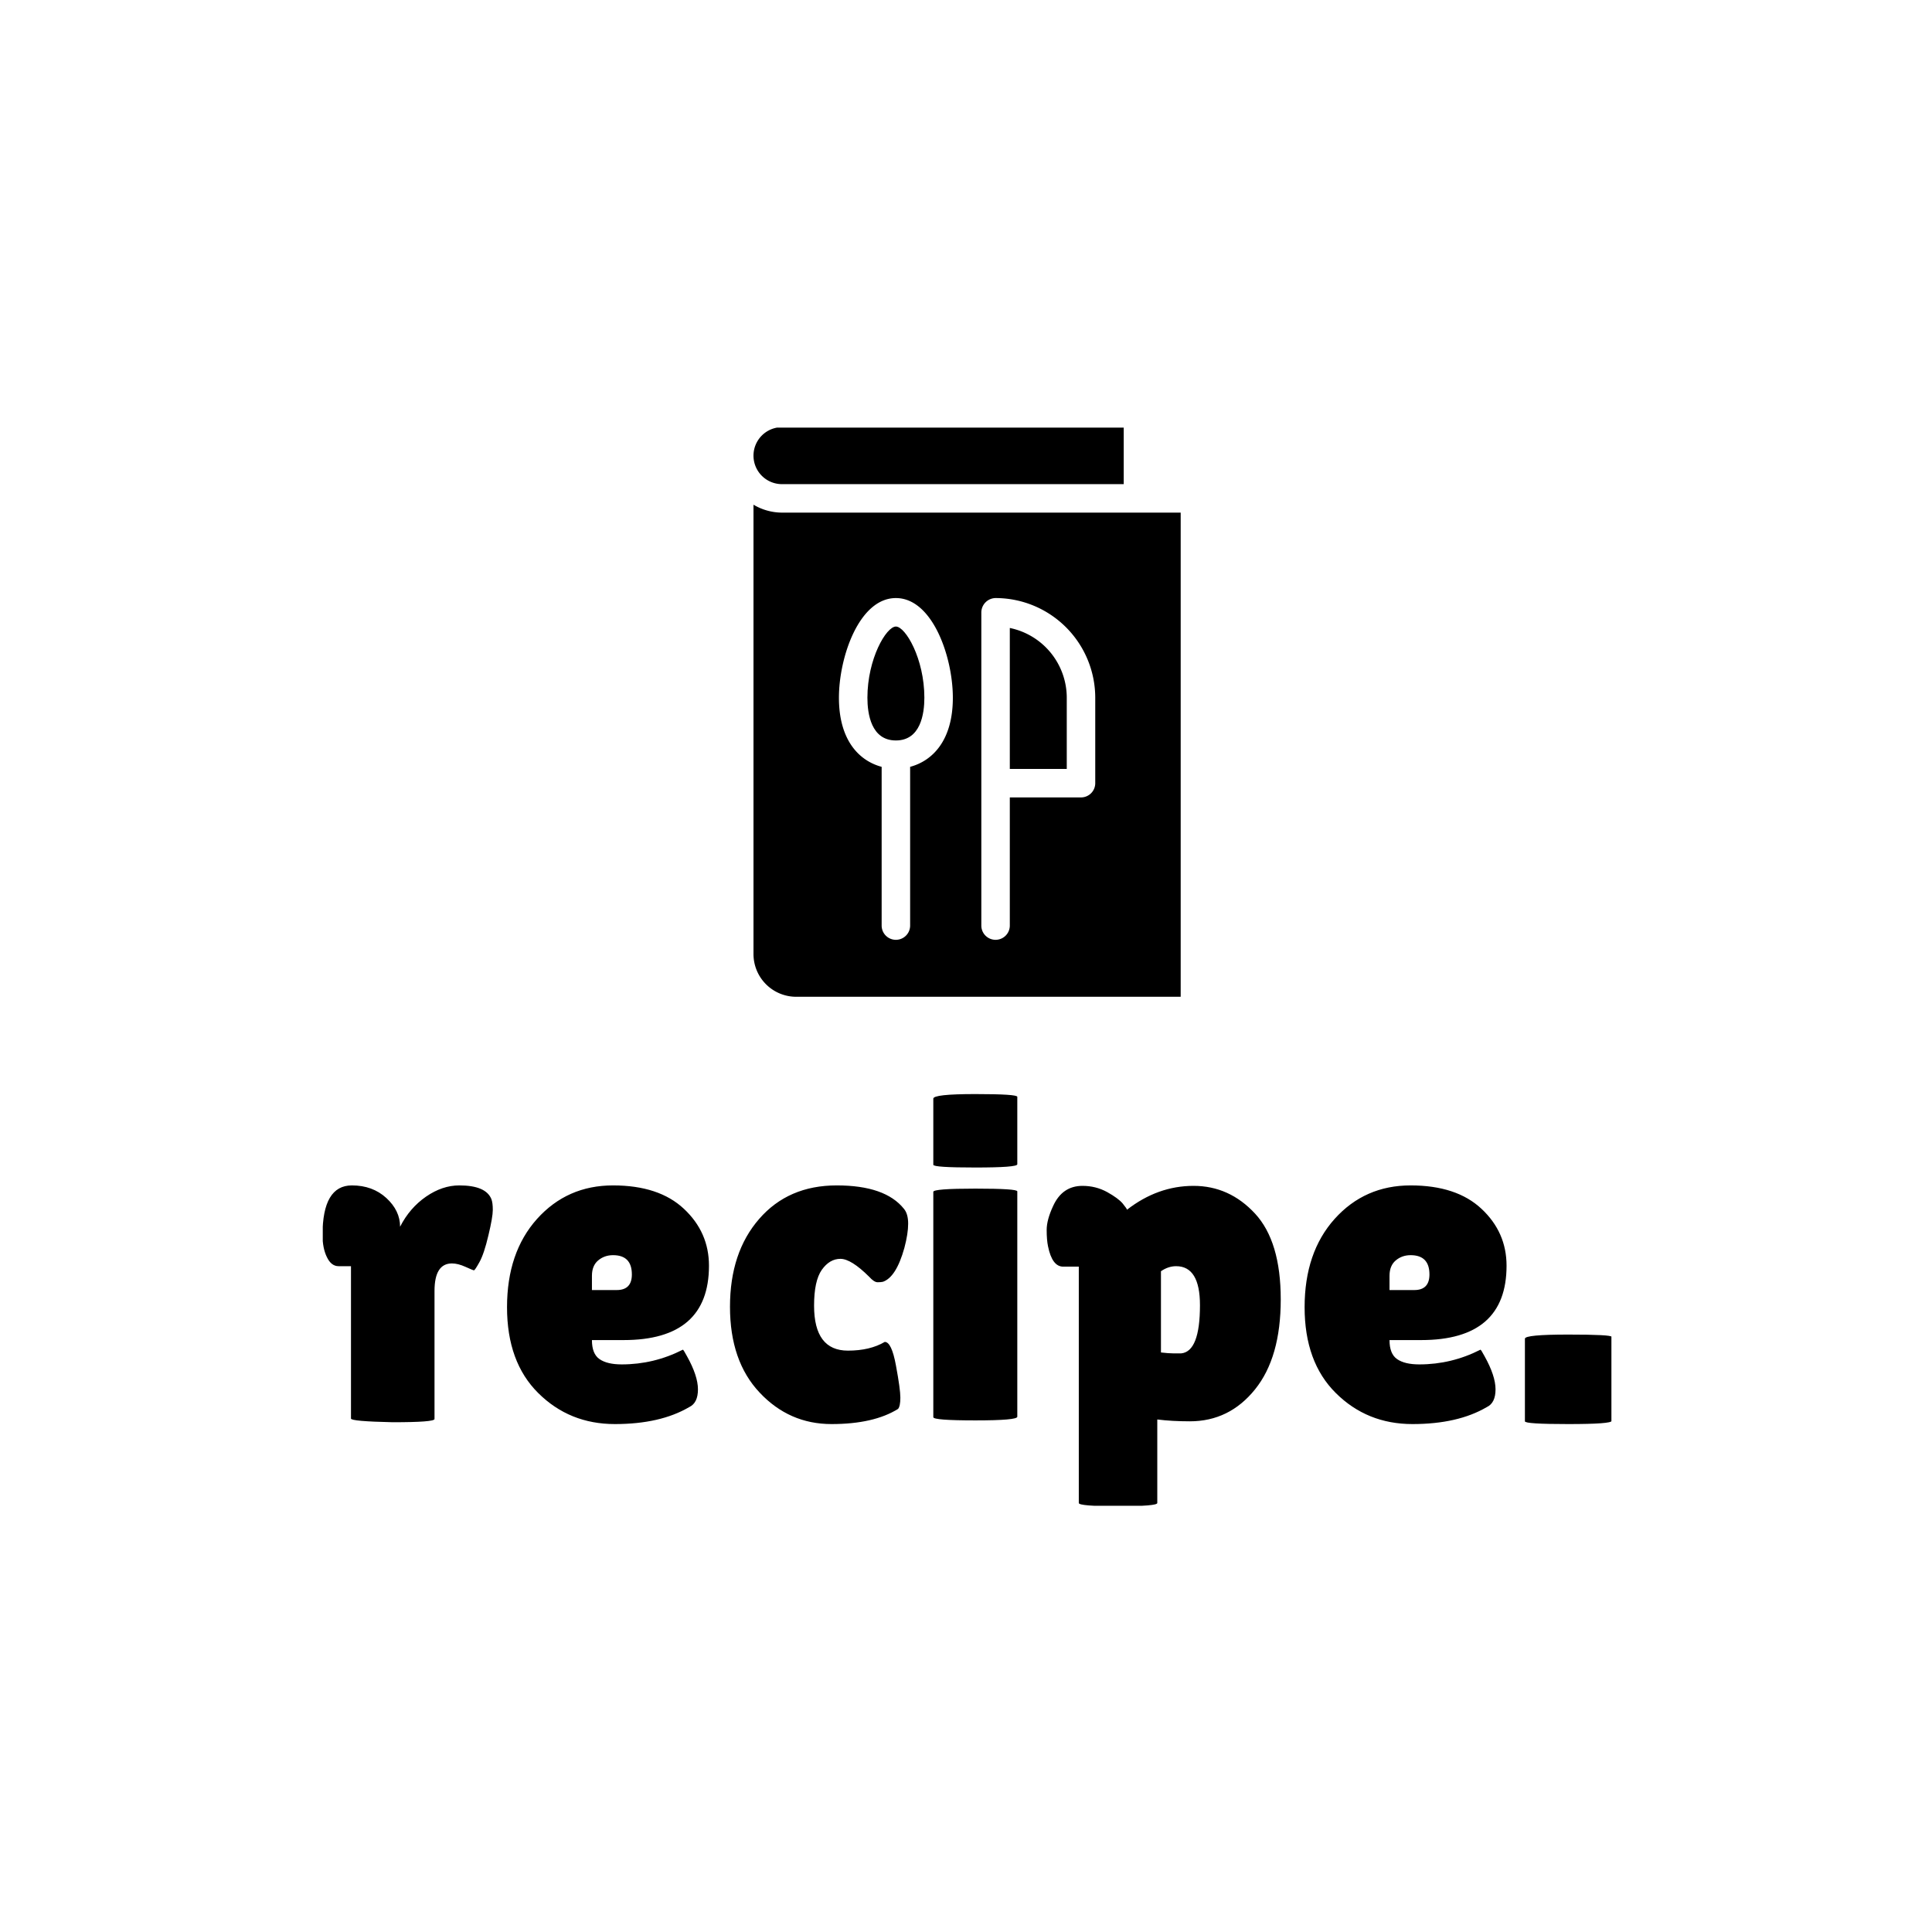 <svg xmlns="http://www.w3.org/2000/svg" version="1.1" xmlns:xlink="http://www.w3.org/1999/xlink" xmlns:svgjs="http://svgjs.dev/svgjs" width="1500" height="1500" viewBox="0 0 1500 1500"><rect width="1500" height="1500" fill="#ffffff"></rect><g transform="matrix(0.667,0,0,0.667,250.599,332.005)"><svg viewBox="0 0 295 247" data-background-color="#ffffff" preserveAspectRatio="xMidYMid meet" height="1255" width="1500" xmlns="http://www.w3.org/2000/svg" xmlns:xlink="http://www.w3.org/1999/xlink"><g id="tight-bounds" transform="matrix(1,0,0,1,-0.177,-0.1)"><svg viewBox="0 0 295.353 247.2" height="247.2" width="295.353"><g><svg viewBox="0 0 395.52 331.036" height="247.2" width="295.353"><g transform="matrix(1,0,0,1,0,204.594)"><svg viewBox="0 0 395.52 126.442" height="126.442" width="395.52"><g id="textblocktransform"><svg viewBox="0 0 395.52 126.442" height="126.442" width="395.52" id="textblock"><g><svg viewBox="0 0 395.52 126.442" height="126.442" width="395.52"><g transform="matrix(1,0,0,1,0,0)"><svg width="395.52" viewBox="1 -35.45 140.44 44.9" height="126.442" data-palette-color="#89939e"><path d="M13.2-14L13.2-0.05Q13.2 0.3 8.65 0.3L8.65 0.3Q4.1 0.2 4.1-0.1L4.1-0.1 4.1-16.7 2.75-16.7Q1.95-16.7 1.48-17.68 1-18.65 1-20.1L1-20.1Q1-25.5 4.2-25.5L4.2-25.5Q6.45-25.5 7.95-24.13 9.45-22.75 9.45-21L9.45-21Q10.5-23.05 12.28-24.28 14.05-25.5 15.9-25.5L15.9-25.5Q18.8-25.5 19.4-24L19.4-24Q19.55-23.6 19.55-22.83 19.55-22.05 19.07-20.05 18.6-18.05 18.1-17.15 17.6-16.25 17.5-16.25 17.4-16.25 16.57-16.63 15.75-17 15.1-17L15.1-17Q13.2-17 13.2-14L13.2-14ZM40.95-1.35L40.95-1.35Q37.8 0.5 32.85 0.5 27.9 0.5 24.5-2.88 21.1-6.25 21.1-12.23 21.1-18.2 24.37-21.85 27.65-25.5 32.65-25.5 37.65-25.5 40.37-22.95 43.1-20.4 43.1-16.75L43.1-16.75Q43.1-8.65 33.8-8.65L33.8-8.65 30.35-8.65Q30.35-7.15 31.17-6.58 32-6 33.6-6L33.6-6Q37.1-6 40.25-7.6L40.25-7.6Q40.3-7.65 40.7-6.9L40.7-6.9Q41.9-4.75 41.9-3.28 41.9-1.8 40.95-1.35ZM34.7-15.8L34.7-15.8Q34.7-17.9 32.65-17.9L32.65-17.9Q31.7-17.9 31.02-17.32 30.35-16.75 30.35-15.65L30.35-15.65 30.35-14.1 33.05-14.1Q34.7-14.1 34.7-15.8ZM54.55-12.4L54.55-12.4Q54.55-7.5 58.24-7.5L58.24-7.5Q60.64-7.5 62.25-8.45L62.25-8.45Q63-8.45 63.47-5.88 63.95-3.3 63.95-2.38 63.95-1.45 63.7-1.15L63.7-1.15Q61.05 0.5 56.45 0.5 51.84 0.5 48.62-2.93 45.39-6.35 45.39-12.28 45.39-18.2 48.57-21.85 51.74-25.5 57.02-25.5 62.3-25.5 64.34-22.95L64.34-22.95Q64.8-22.4 64.8-21.33 64.8-20.25 64.39-18.7L64.39-18.7Q63.5-15.5 62.05-15L62.05-15Q61.84-14.95 61.47-14.95 61.09-14.95 60.55-15.55L60.55-15.55Q58.59-17.5 57.42-17.5 56.24-17.5 55.39-16.3 54.55-15.1 54.55-12.4ZM76.69-24.85L76.69-0.3Q76.69 0.1 72.12 0.1 67.54 0.1 67.54-0.25L67.54-0.25 67.54-24.8Q67.54-25.15 72.12-25.15 76.69-25.15 76.69-24.85L76.69-24.85ZM76.69-35.15L76.69-27.8Q76.69-27.45 72.12-27.45 67.54-27.45 67.54-27.75L67.54-27.75 67.54-34.95Q67.54-35.45 72.12-35.45 76.69-35.45 76.69-35.15L76.69-35.15ZM91.94 0L91.94 9.1Q91.94 9.45 87.67 9.45 83.39 9.45 83.39 9.1L83.39 9.1 83.39-16.65 81.69-16.65Q80.49-16.65 80.04-18.85L80.04-18.85Q79.89-19.55 79.89-20.65 79.89-21.75 80.59-23.25L80.59-23.25Q81.59-25.45 83.79-25.45L83.79-25.45Q85.24-25.45 86.47-24.78 87.69-24.1 88.17-23.53 88.64-22.95 88.64-22.85L88.64-22.85Q91.99-25.45 95.89-25.45 99.79-25.45 102.59-22.43 105.39-19.4 105.39-13.08 105.39-6.75 102.59-3.28 99.79 0.2 95.49 0.2L95.49 0.2Q93.54 0.2 91.94 0L91.94 0ZM93.99-16.7L93.99-16.7Q93.14-16.7 92.34-16.15L92.34-16.15 92.34-7.3Q93.19-7.2 93.72-7.2 94.24-7.2 94.54-7.2L94.54-7.2Q96.59-7.4 96.59-12.45L96.59-12.45Q96.59-16.7 93.99-16.7ZM127.84-1.35L127.84-1.35Q124.69 0.5 119.74 0.5 114.79 0.5 111.39-2.88 107.99-6.25 107.99-12.23 107.99-18.2 111.26-21.85 114.54-25.5 119.54-25.5 124.54-25.5 127.26-22.95 129.99-20.4 129.99-16.75L129.99-16.75Q129.99-8.65 120.69-8.65L120.69-8.65 117.24-8.65Q117.24-7.15 118.06-6.58 118.89-6 120.49-6L120.49-6Q123.99-6 127.14-7.6L127.14-7.6Q127.19-7.65 127.59-6.9L127.59-6.9Q128.79-4.75 128.79-3.28 128.79-1.8 127.84-1.35ZM121.59-15.8L121.59-15.8Q121.59-17.9 119.54-17.9L119.54-17.9Q118.59-17.9 117.91-17.32 117.24-16.75 117.24-15.65L117.24-15.65 117.24-14.1 119.94-14.1Q121.59-14.1 121.59-15.8ZM141.44-9L141.44 0.15Q141.44 0.5 136.71 0.5 131.99 0.5 131.99 0.2L131.99 0.2 131.99-8.8Q131.99-9.25 136.71-9.25 141.44-9.25 141.44-9L141.44-9Z" opacity="1" transform="matrix(1,0,0,1,0,0)" fill="#000000" class="wordmark-text-0" data-fill-palette-color="primary" id="text-0"></path></svg></g></svg></g></svg></g></svg></g><g transform="matrix(1,0,0,1,132.231,0)"><svg viewBox="0 0 131.058 174.744" height="174.744" width="131.058"><g><svg xmlns="http://www.w3.org/2000/svg" viewBox="18.5 8 60 80" x="0" y="0" height="174.744" width="131.058" class="icon-icon-0" data-fill-palette-color="accent" id="icon-0"><g fill="#dedede" data-fill-palette-color="accent"><path d="M38.5 36c-1.352 0-4 4.527-4 10 0 2.24 0.52 6 4 6s4-3.76 4-6C42.5 40.527 39.852 36 38.5 36Z" fill="#000000" data-fill-palette-color="accent"></path><path d="M54.5 36.201V56h8V46A10.017 10.017 0 0 0 54.5 36.201Z" fill="#000000" data-fill-palette-color="accent"></path><path d="M22.5 20a7.904 7.904 0 0 1-4-1.113V82a6 6 0 0 0 6 6h54V20Zm18 35.704V78a2 2 0 0 1-4 0V55.704c-3.086-0.823-6-3.638-6-9.704 0-5.723 2.848-14 8-14s8 8.277 8 14C46.5 52.066 43.586 54.881 40.5 55.704ZM66.5 58a2 2 0 0 1-2 2h-10V78a2 2 0 0 1-4 0V34a2.033 2.033 0 0 1 2.091-2A14.017 14.017 0 0 1 66.5 46Z" fill="#000000" data-fill-palette-color="accent"></path><path d="M22.5 16h48V8h-48a4 4 0 0 0 0 8Z" fill="#000000" data-fill-palette-color="accent"></path></g></svg></g></svg></g><g></g></svg></g><defs></defs></svg><rect width="295.353" height="247.2" fill="none" stroke="none" visibility="hidden"></rect></g></svg></g></svg>